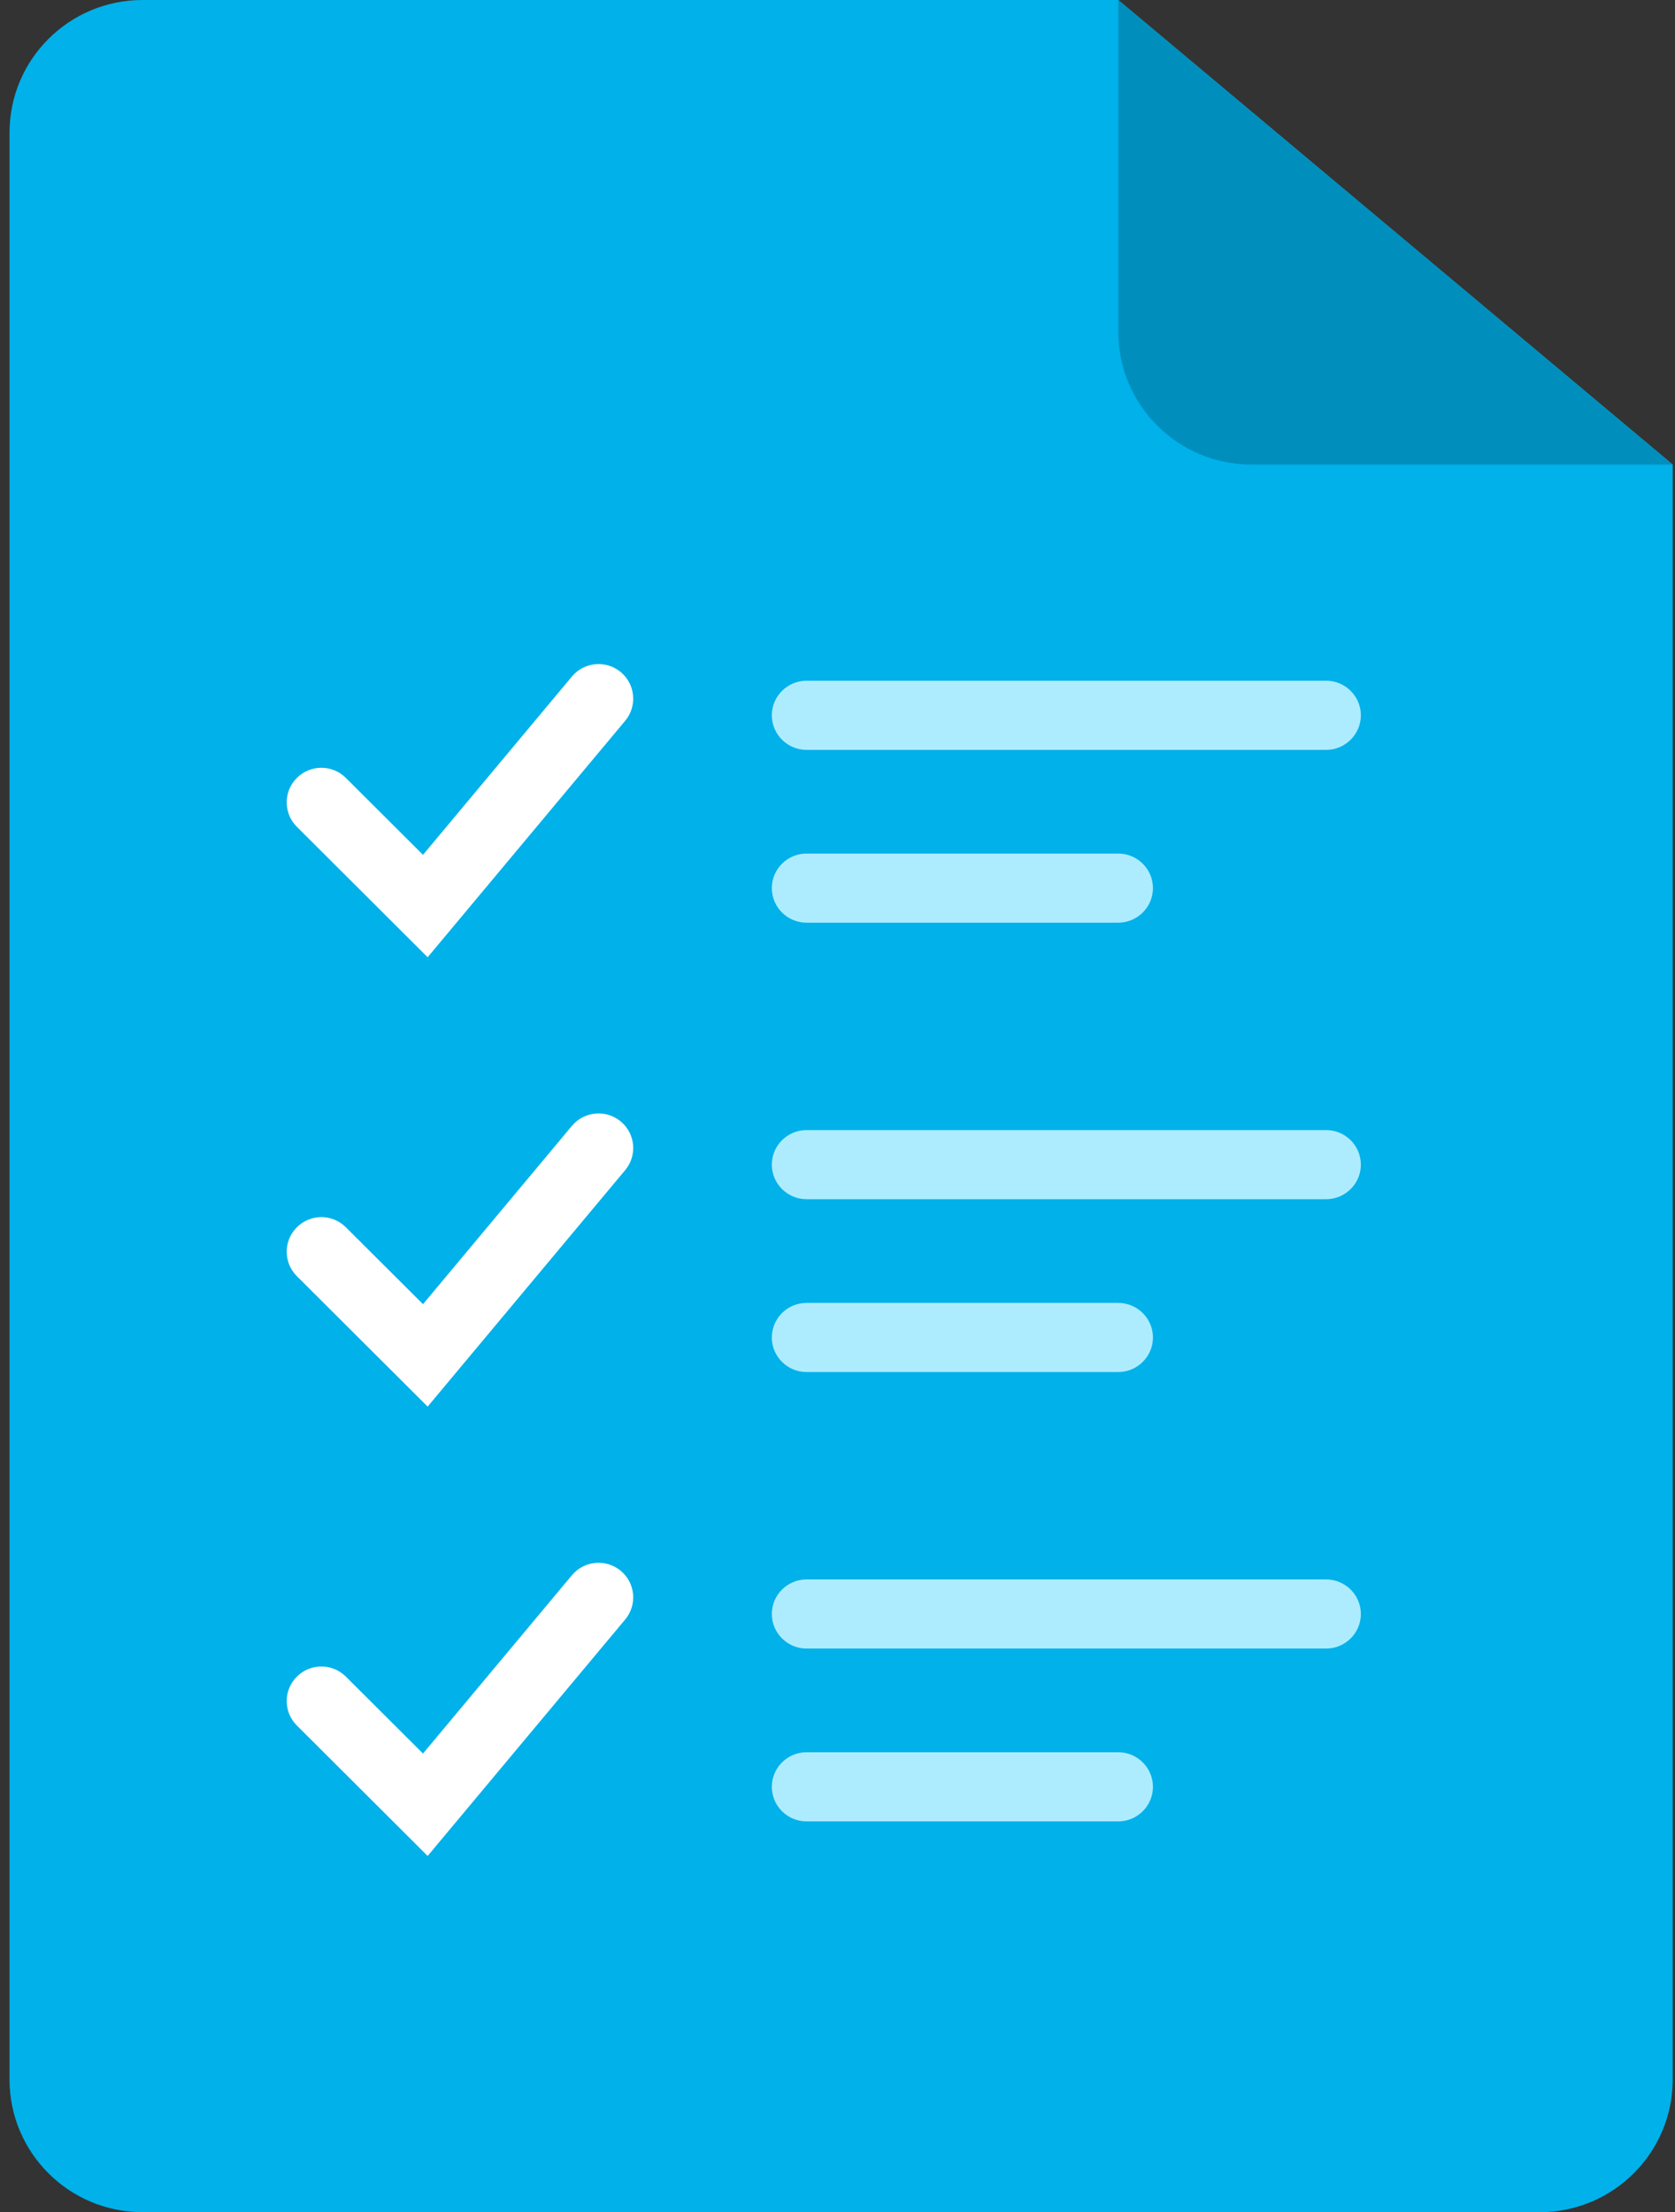 <?xml version="1.0" encoding="UTF-8"?>
<svg width="78px" height="103px" viewBox="0 0 78 103" version="1.1" xmlns="http://www.w3.org/2000/svg" xmlns:xlink="http://www.w3.org/1999/xlink">
    <rect x="0" y="0" width="78" height="103" fill="#333333" stroke="none"/>
    <!-- Generator: Sketch 40.3 (33839) - http://www.bohemiancoding.com/sketch -->
    <title>Checklist</title>
    <desc>Created with Sketch.</desc>
    <defs></defs>
    <g id="Page-1" stroke="none" stroke-width="1" fill="none" fill-rule="evenodd">
        <g id="Version-4" transform="translate(-354, -2402)">
            <g id="How-We-Work" transform="translate(240, 2145)">
                <g id="Define-Objectives" transform="translate(27, 257)">
                    <g id="Checklist" transform="translate(87, 0)">
                        <path d="M0.443,6.18 C0.443,2.767 3.216,0 6.639,0 L52.077,0 L77.894,21.63 L77.894,96.82 C77.894,100.233 75.12,103 71.698,103 L6.639,103 C3.216,103 0.443,100.233 0.443,96.82 L0.443,6.18 Z" id="Fill-392" fill="#00B1EA"></path>
                        <path d="M52.077,0 L52.077,15.45 C52.077,18.863 54.85,21.63 58.273,21.63 L77.894,21.63 L52.077,0 Z" id="Fill-393" fill="#008FBD"></path>
                        <path d="M63.372,33.304 C63.372,34.189 62.645,34.914 61.758,34.914 L37.555,34.914 C36.667,34.914 35.941,34.189 35.941,33.304 C35.941,32.419 36.667,31.695 37.555,31.695 L61.758,31.695 C62.645,31.695 63.372,32.419 63.372,33.304" id="Fill-397" fill="#ADECFF"></path>
                        <path d="M53.69,41.351 C53.69,42.236 52.964,42.96 52.077,42.96 L37.555,42.96 C36.667,42.96 35.941,42.236 35.941,41.351 C35.941,40.466 36.667,39.742 37.555,39.742 L52.077,39.742 C52.964,39.742 53.69,40.466 53.69,41.351" id="Fill-398" fill="#ADECFF"></path>
                        <path d="M63.372,54.226 C63.372,55.111 62.645,55.835 61.758,55.835 L37.555,55.835 C36.667,55.835 35.941,55.111 35.941,54.226 C35.941,53.341 36.667,52.617 37.555,52.617 L61.758,52.617 C62.645,52.617 63.372,53.341 63.372,54.226" id="Fill-399" fill="#ADECFF"></path>
                        <path d="M53.69,62.273 C53.69,63.158 52.964,63.882 52.077,63.882 L37.555,63.882 C36.667,63.882 35.941,63.158 35.941,62.273 C35.941,61.388 36.667,60.664 37.555,60.664 L52.077,60.664 C52.964,60.664 53.69,61.388 53.69,62.273" id="Fill-400" fill="#ADECFF"></path>
                        <path d="M63.372,75.148 C63.372,76.033 62.645,76.757 61.758,76.757 L37.555,76.757 C36.667,76.757 35.941,76.033 35.941,75.148 C35.941,74.263 36.667,73.539 37.555,73.539 L61.758,73.539 C62.645,73.539 63.372,74.263 63.372,75.148" id="Fill-401" fill="#ADECFF"></path>
                        <path d="M53.69,83.195 C53.69,84.08 52.964,84.804 52.077,84.804 L37.555,84.804 C36.667,84.804 35.941,84.08 35.941,83.195 C35.941,82.31 36.667,81.585 37.555,81.585 L52.077,81.585 C52.964,81.585 53.69,82.31 53.69,83.195" id="Fill-402" fill="#ADECFF"></path>
                        <path d="M19.914,44.57 L13.824,38.496 C13.193,37.867 13.193,36.848 13.824,36.22 C14.454,35.591 15.475,35.591 16.106,36.22 L19.698,39.801 L26.633,31.498 C27.204,30.816 28.222,30.724 28.906,31.292 C29.591,31.862 29.684,32.876 29.113,33.56 L19.914,44.57 Z" id="Fill-403" fill="#FFFFFF"></path>
                        <path d="M19.914,65.492 L13.824,59.418 C13.193,58.789 13.193,57.77 13.824,57.142 C14.454,56.513 15.475,56.513 16.106,57.142 L19.698,60.723 L26.633,52.42 C27.204,51.738 28.222,51.646 28.906,52.214 C29.591,52.784 29.684,53.798 29.113,54.482 L19.914,65.492 Z" id="Fill-404" fill="#FFFFFF"></path>
                        <path d="M19.914,86.414 L13.824,80.34 C13.193,79.711 13.193,78.692 13.824,78.064 C14.454,77.435 15.475,77.435 16.106,78.064 L19.698,81.645 L26.633,73.342 C27.204,72.66 28.222,72.568 28.906,73.136 C29.591,73.706 29.684,74.72 29.113,75.404 L19.914,86.414 Z" id="Fill-405" fill="#FFFFFF"></path>
                    </g>
                </g>
            </g>
        </g>
    </g>
</svg>